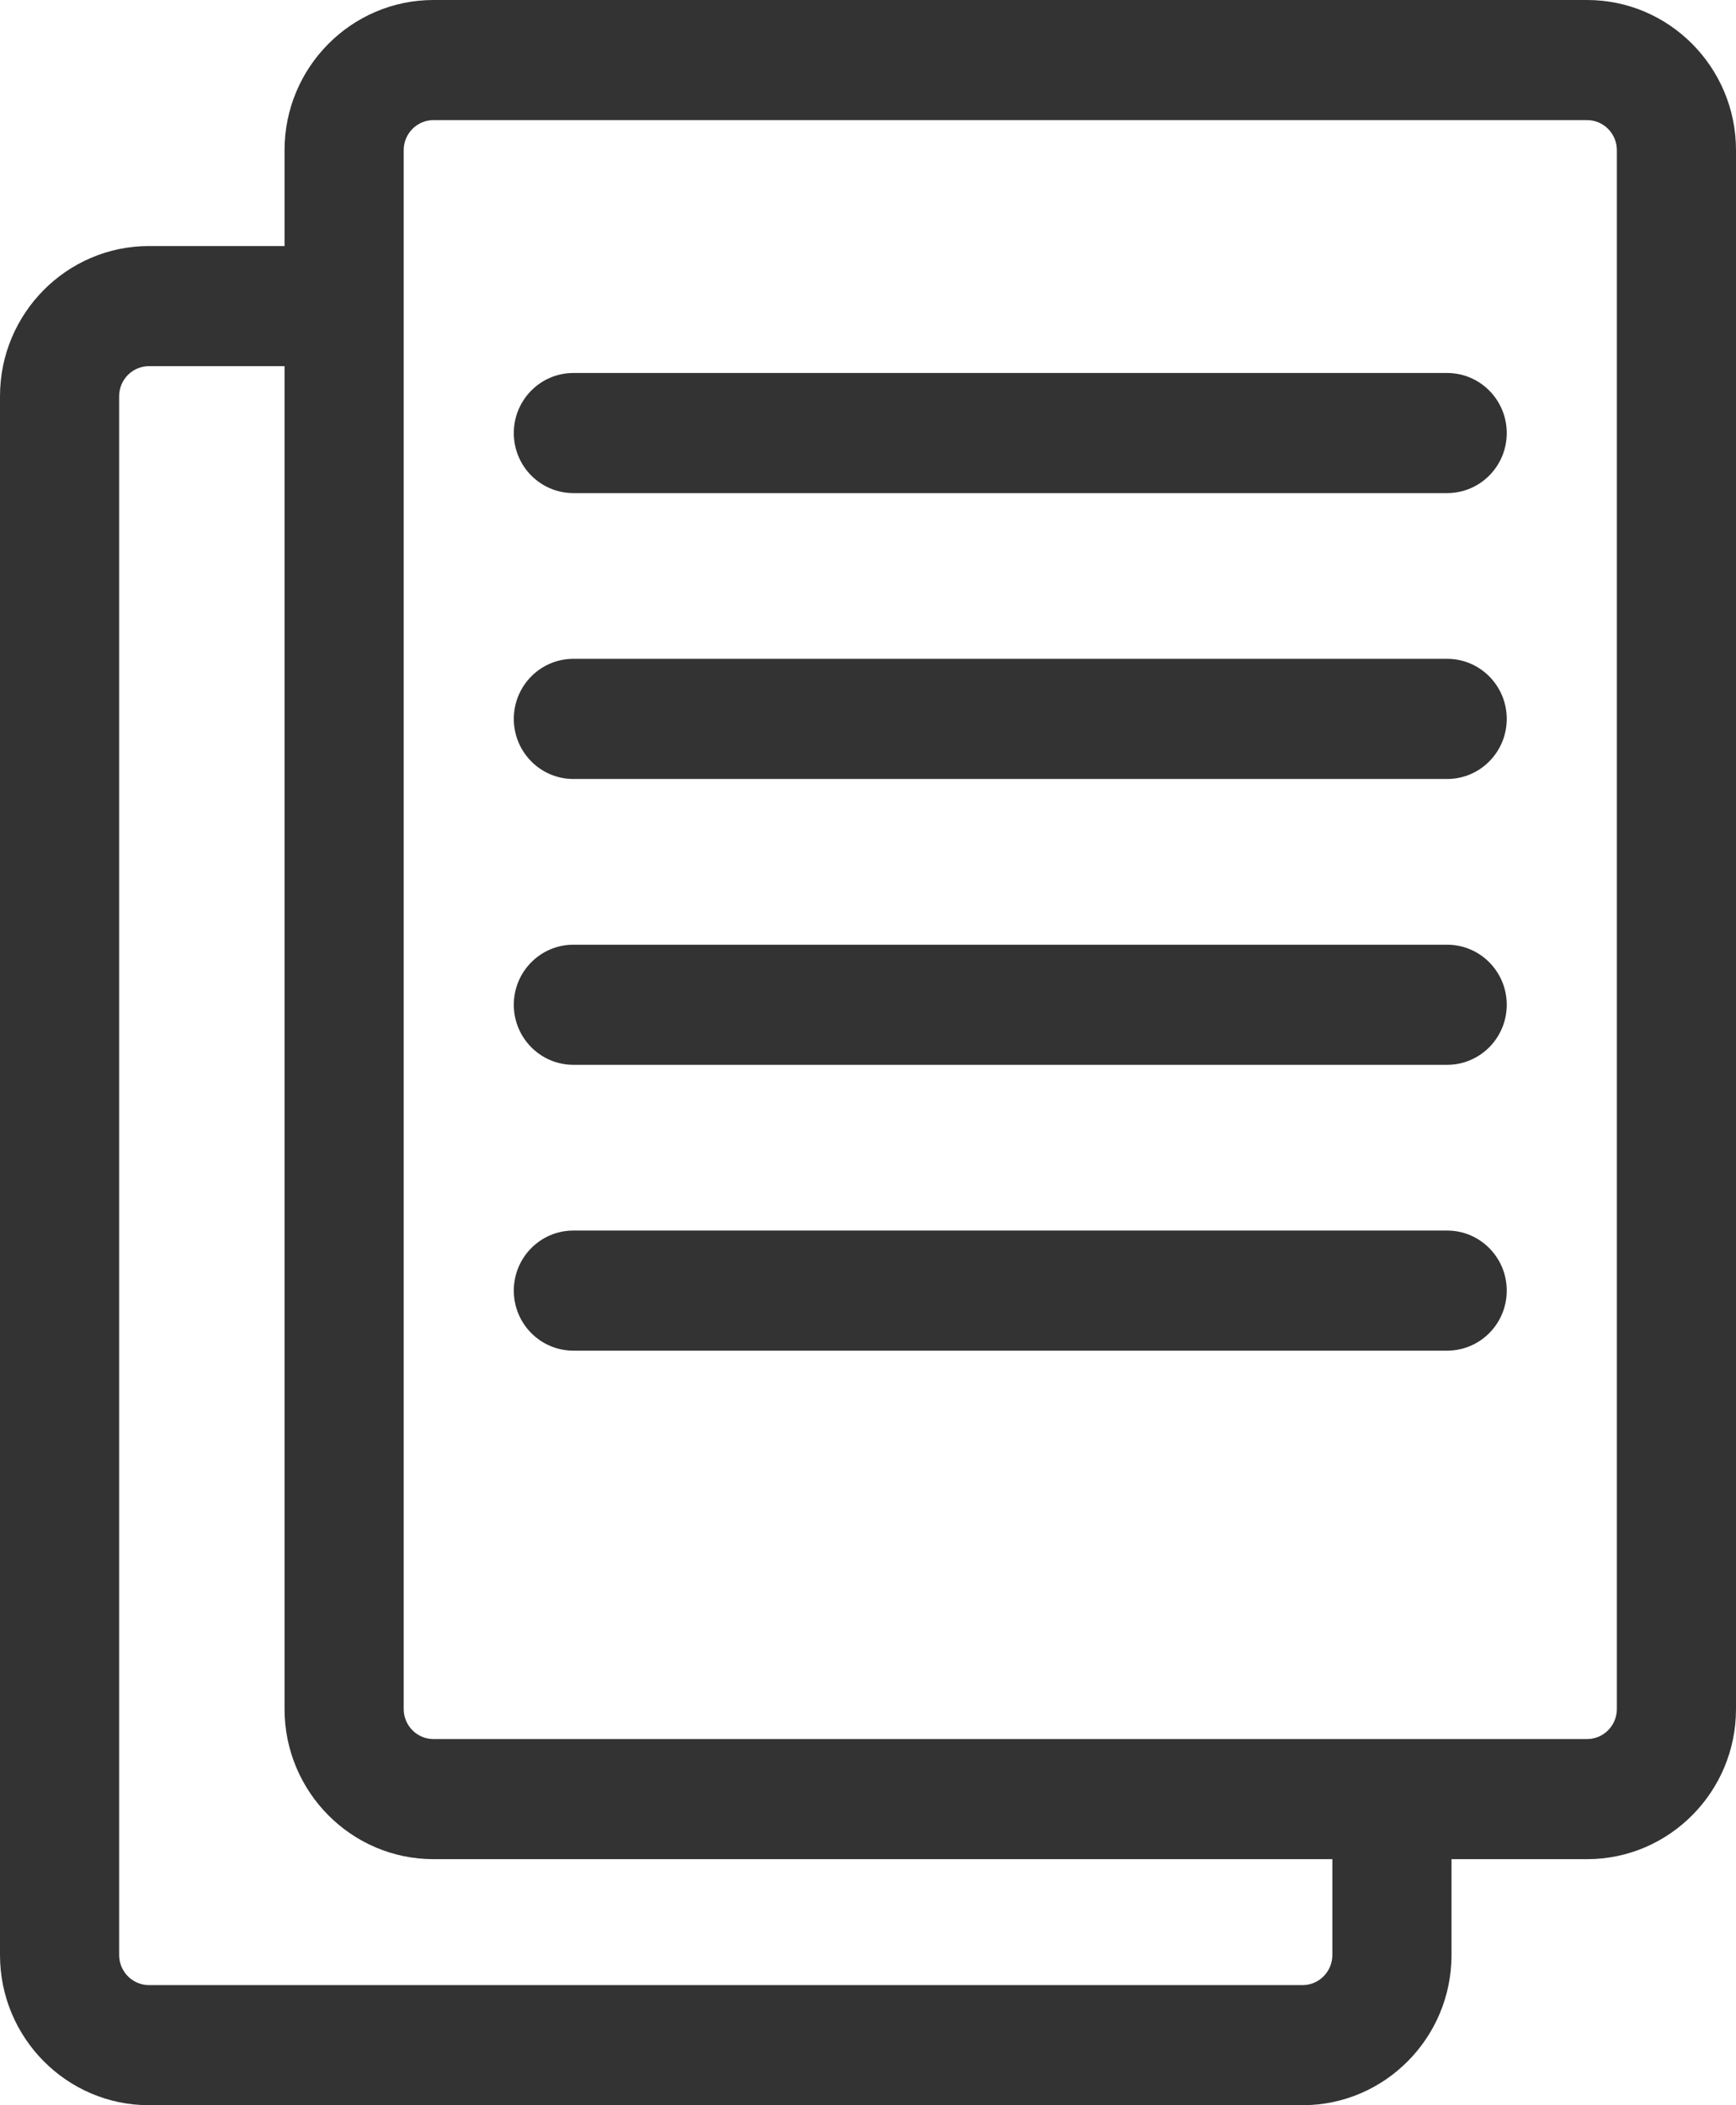 <svg width="33" height="40" viewBox="0 0 33 40" fill="none" xmlns="http://www.w3.org/2000/svg">
<path d="M30.169 0H8.24C6.679 0 5.409 1.28 5.409 2.853V4.675H2.831C1.27 4.675 0 5.955 0 7.527V37.147C0 38.72 1.27 40 2.831 40H24.761C26.322 40 27.592 38.72 27.592 37.147V35.325H30.169C31.73 35.325 33 34.045 33 32.473V2.853C33 1.28 31.73 0 30.169 0ZM25.327 37.147C25.327 37.462 25.072 37.718 24.761 37.718H2.831C2.52 37.718 2.265 37.461 2.265 37.147V7.527C2.265 7.213 2.52 6.957 2.831 6.957H5.409V32.473C5.409 34.045 6.679 35.325 8.24 35.325H25.327V37.147ZM30.735 32.473C30.735 32.787 30.481 33.043 30.169 33.043H8.24C7.928 33.043 7.674 32.787 7.674 32.473V2.853C7.674 2.538 7.928 2.282 8.24 2.282H30.169C30.481 2.282 30.735 2.538 30.735 2.853L30.735 32.473Z" fill="#333333"/>
<path d="M27.509 7.087H10.899C10.274 7.087 9.767 7.599 9.767 8.228C9.767 8.859 10.274 9.369 10.899 9.369H27.509C28.135 9.369 28.642 8.859 28.642 8.228C28.642 7.599 28.135 7.087 27.509 7.087Z" fill="#333333"/>
<path d="M27.509 12.518H10.899C10.274 12.518 9.767 13.03 9.767 13.659C9.767 14.29 10.274 14.801 10.899 14.801H27.509C28.135 14.801 28.642 14.29 28.642 13.659C28.642 13.03 28.135 12.518 27.509 12.518Z" fill="#333333"/>
<path d="M27.509 17.95H10.899C10.274 17.95 9.767 18.461 9.767 19.091C9.767 19.721 10.274 20.232 10.899 20.232H27.509C28.135 20.232 28.642 19.721 28.642 19.091C28.642 18.461 28.135 17.95 27.509 17.95Z" fill="#333333"/>
<path d="M27.509 23.381H10.899C10.274 23.381 9.767 23.892 9.767 24.522C9.767 25.153 10.274 25.663 10.899 25.663H27.509C28.135 25.663 28.642 25.153 28.642 24.522C28.642 23.892 28.135 23.381 27.509 23.381Z" fill="#333333"/>
</svg>
